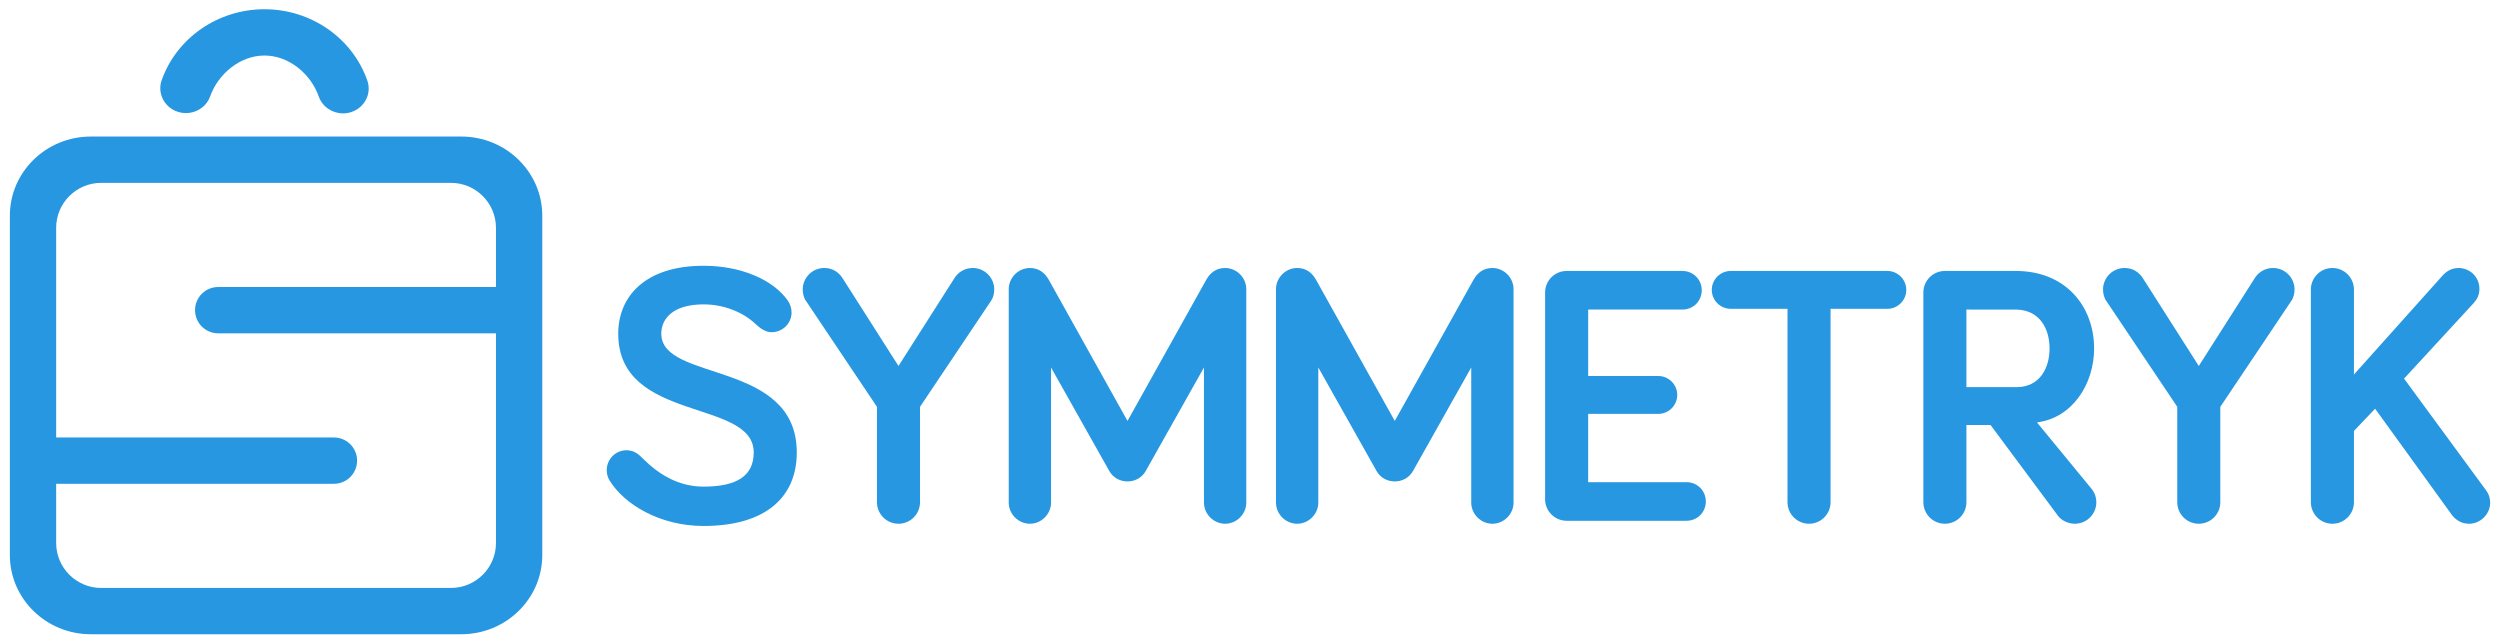 <?xml version="1.0" encoding="utf-8"?>
<!-- Generator: Adobe Illustrator 16.0.0, SVG Export Plug-In . SVG Version: 6.00 Build 0)  -->
<!DOCTYPE svg PUBLIC "-//W3C//DTD SVG 1.1//EN" "http://www.w3.org/Graphics/SVG/1.1/DTD/svg11.dtd">
<svg version="1.1" id="Calque_1" xmlns="http://www.w3.org/2000/svg" xmlns:xlink="http://www.w3.org/1999/xlink" x="0px" y="0px"
	 width="1081.333px" height="277.333px" viewBox="0 0 1081.333 277.333" enable-background="new 0 0 1081.333 277.333"
	 xml:space="preserve">
<path fill="#2697E0" d="M199.509,274.331H39.307c-19.354,0-35.043-15.33-35.043-34.246V93.308c0-18.916,15.688-34.248,35.043-34.248
	h160.202c19.355,0,35.043,15.332,35.043,34.248v146.776C234.552,259,218.864,274.331,199.509,274.331z M214.528,144.167h-5.007
	H104.389H94.376c-5.529,0-10.012-4.479-10.012-10.011c0-5.53,4.483-10.014,10.012-10.014h10.013h105.132h5.007V98.554
	c0-10.751-8.736-19.468-19.513-19.468H43.8c-10.776,0-19.513,8.717-19.513,19.468v90.67h5.007h105.132h10.014
	c5.528,0,10.012,4.483,10.012,10.013c0,5.535-4.484,10.014-10.012,10.014h-10.014H29.294h-5.007v25.588
	c0,10.752,8.737,19.469,19.513,19.469h151.215c10.776,0,19.513-8.717,19.513-19.469V144.167z M151.954,48.466
	c-1.184,0.392-2.39,0.572-3.574,0.572c-4.62,0-8.928-2.806-10.497-7.279c-3.427-9.739-12.844-17.743-23.482-17.743
	c-10.589,0-20.044,7.964-23.496,17.649c-1.995,5.603-8.302,8.595-14.1,6.649c-5.789-1.931-8.863-8.037-6.869-13.65
	C76.467,16.321,94.328,4,114.377,4c20.137,0,38.021,12.394,44.504,30.839C160.852,40.458,157.752,46.555,151.954,48.466z"/>
<g>
	<path fill="#2697E0" d="M304.332,131.649c-13.326,0-18.303,6.262-18.303,12.684c0,21.033,58.602,11.24,58.602,51.377
		c0,19.588-13.808,31.791-40.299,31.791c-19.106,0-34.358-9.474-40.62-19.588c-0.803-1.285-1.284-2.891-1.284-4.496
		c0-4.815,3.853-8.67,8.509-8.67c3.532,0,5.458,1.928,7.064,3.532c6.744,6.743,15.253,12.202,26.331,12.202
		c14.61,0,21.674-4.816,21.674-14.771c0-23.439-58.602-12.684-58.602-51.377c0-15.895,11.399-29.38,36.927-29.38
		c16.055,0,30.023,5.94,36.445,15.092c0.963,1.445,1.605,3.211,1.605,5.138c0,4.656-3.853,8.51-8.67,8.51
		c-2.248,0-4.495-1.285-6.904-3.531C321.832,135.342,313.483,131.649,304.332,131.649z"/>
	<path fill="#2697E0" d="M388.624,158.301l24.244-38.05c1.604-2.569,4.495-4.335,7.867-4.335c5.138,0,9.312,4.174,9.312,9.312
		c0,1.766-0.48,3.692-1.445,4.978l-30.665,45.757v41.263c0,5.138-4.173,9.312-9.312,9.312s-9.312-4.174-9.312-9.312v-41.263
		l-30.666-45.757c-0.963-1.285-1.445-3.212-1.445-4.978c0-5.138,4.175-9.312,9.312-9.312c3.372,0,6.101,1.605,7.867,4.335
		L388.624,158.301z"/>
	<path fill="#2697E0" d="M479.818,203.738l-25.207-44.795v58.44c0,4.979-4.174,9.152-9.151,9.152c-4.977,0-9.151-4.175-9.151-9.152
		v-92.317c0-4.977,4.175-9.151,9.151-9.151c4.014,0,6.583,2.248,8.188,5.138l34.036,61.01l34.037-61.01
		c1.605-2.89,4.175-5.138,8.188-5.138c4.977,0,9.15,4.174,9.15,9.151v92.317c0,4.979-4.175,9.152-9.15,9.152
		c-4.979,0-9.151-4.175-9.151-9.152v-58.44l-25.207,44.795c-1.604,2.89-4.655,4.495-7.867,4.495
		C484.474,208.233,481.423,206.627,479.818,203.738z"/>
	<path fill="#2697E0" d="M595.417,203.738l-25.205-44.795v58.44c0,4.979-4.176,9.152-9.152,9.152s-9.15-4.175-9.15-9.152v-92.317
		c0-4.977,4.174-9.151,9.15-9.151c4.016,0,6.582,2.248,8.188,5.138l34.037,61.01l34.037-61.01c1.605-2.89,4.176-5.138,8.188-5.138
		c4.979,0,9.152,4.174,9.152,9.151v92.317c0,4.979-4.174,9.152-9.152,9.152c-4.977,0-9.15-4.175-9.15-9.152v-58.44l-25.207,44.795
		c-1.605,2.89-4.656,4.495-7.867,4.495S597.024,206.627,595.417,203.738z"/>
	<path fill="#2697E0" d="M686.934,162.637h30.344c4.496,0,8.188,3.691,8.188,8.188s-3.691,8.188-8.188,8.188h-30.344v29.542h42.547
		c4.654,0,8.348,3.691,8.348,8.349s-3.691,8.349-8.348,8.349h-51.859c-5.137,0-9.311-4.174-9.311-9.312v-89.428
		c0-5.138,4.174-9.312,9.311-9.312h50.094c4.654,0,8.35,3.693,8.35,8.349c0,4.656-3.693,8.349-8.35,8.349h-40.779v28.738H686.934z"
		/>
	<path fill="#2697E0" d="M791.778,133.576v83.648c0,5.138-4.176,9.312-9.312,9.312s-9.312-4.174-9.312-9.312v-83.648h-24.564
		c-4.494,0-8.188-3.692-8.188-8.188c0-4.495,3.691-8.188,8.188-8.188h67.754c4.496,0,8.189,3.693,8.189,8.188
		c0,4.496-3.693,8.188-8.189,8.188H791.778z"/>
	<path fill="#2697E0" d="M850.54,183.829v33.396c0,5.138-4.174,9.312-9.312,9.312c-5.137,0-9.311-4.175-9.311-9.312v-90.713
		c0-5.138,4.174-9.312,9.311-9.312h30.666c21.676,0,33.877,15.414,33.877,33.556c0,15.252-9.312,30.021-24.725,31.949l23.762,28.898
		c1.443,1.928,1.928,3.854,1.928,5.62c0,5.138-4.176,9.312-9.312,9.312c-2.729,0-5.619-1.283-7.225-3.371l-29.223-39.336H850.54z
		 M850.54,133.897v33.557h21.676c9.955,0,14.289-8.188,14.289-16.697c0-8.67-4.334-16.858-14.77-16.858L850.54,133.897
		L850.54,133.897z"/>
	<path fill="#2697E0" d="M951.047,158.301l24.244-38.05c1.605-2.569,4.494-4.335,7.867-4.335c5.137,0,9.311,4.174,9.311,9.312
		c0,1.766-0.48,3.692-1.443,4.978l-30.666,45.757v41.263c0,5.138-4.174,9.312-9.312,9.312c-5.137,0-9.311-4.174-9.311-9.312v-41.263
		l-30.666-45.757c-0.963-1.285-1.445-3.212-1.445-4.978c0-5.138,4.174-9.312,9.312-9.312c3.371,0,6.102,1.605,7.867,4.335
		L951.047,158.301z"/>
	<path fill="#2697E0" d="M1018.159,161.995l38.533-43.029c1.928-2.087,4.336-3.05,6.744-3.05c4.977,0,8.99,4.014,8.99,8.991
		c0,2.569-0.965,4.495-2.408,6.102l-30.186,32.751l35.482,48.328c1.125,1.443,1.768,3.371,1.768,5.297
		c0,4.979-4.176,9.152-9.152,9.152c-3.854,0-6.262-2.248-7.547-4.015l-33.072-45.758l-9.152,9.634v30.826
		c0,5.139-4.174,9.312-9.312,9.312c-5.137,0-9.311-4.174-9.311-9.312v-91.997c0-5.138,4.174-9.312,9.311-9.312
		c5.139,0,9.312,4.174,9.312,9.312V161.995L1018.159,161.995z"/>
</g>
</svg>
